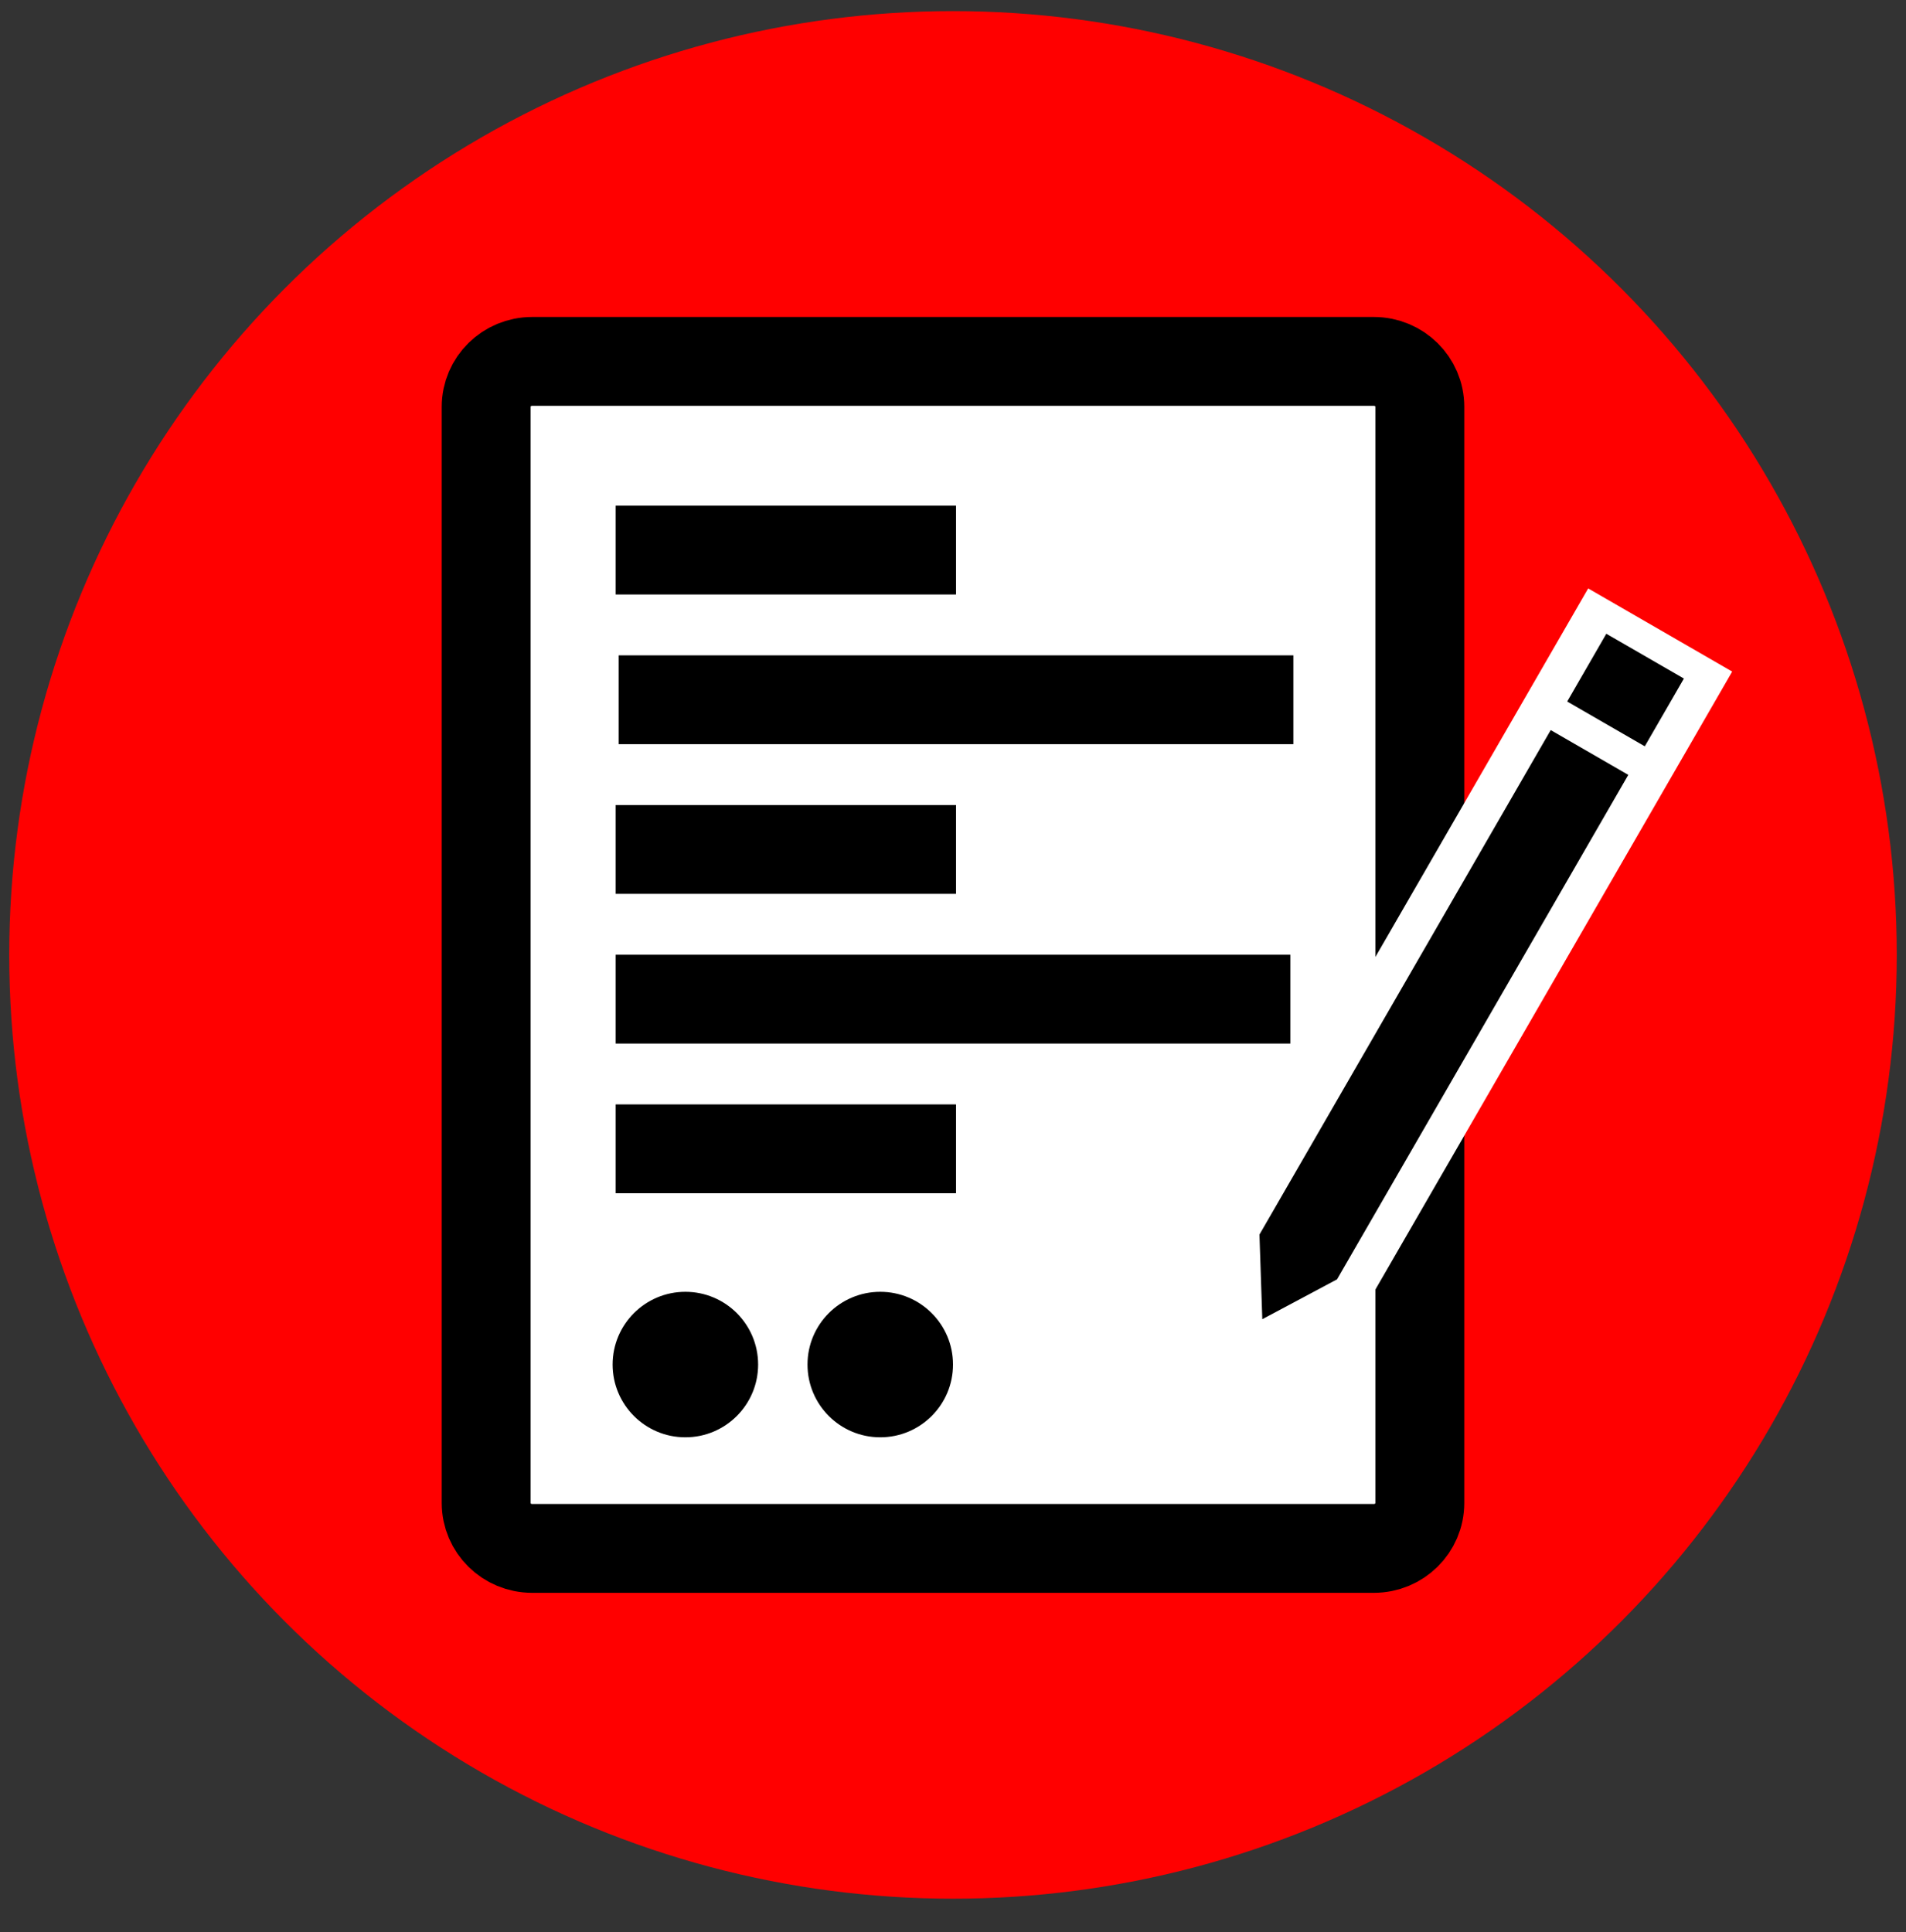 <?xml version="1.0" encoding="utf-8"?>
<!-- Generator: Adobe Illustrator 24.1.2, SVG Export Plug-In . SVG Version: 6.00 Build 0)  -->
<svg version="1.1" id="Camada_1" xmlns="http://www.w3.org/2000/svg" xmlns:xlink="http://www.w3.org/1999/xlink" x="0px" y="0px"
	 viewBox="0 0 858.32 870.12" style="enable-background:new 0 0 858.32 870.12;" xml:space="preserve">
<rect x="0" y="0" width="858.32" height="870.12" fill="#333333" stroke="none"/>
<style type="text/css">
	.st0{fill:#FF0000;}
	.st1{fill:#FFFFFF;stroke:#000000;stroke-width:40;stroke-miterlimit:10;}
	.st2{fill:#FFFFFF;}
	.st3{stroke:#000000;stroke-miterlimit:10;}
</style>
<circle class="st0" cx="429.16" cy="430" r="425"/>
<path class="st1" d="M218.92,183.19v493.62c0,11.3,9.27,20.45,20.71,20.45h379.06c11.44,0,20.71-9.15,20.71-20.45V183.19
	c0-11.3-9.27-20.45-20.71-20.45H239.63C228.19,162.74,218.92,171.89,218.92,183.19z"/>
<rect x="617.32" y="258.81" transform="matrix(0.866 0.5 -0.5 0.866 310.004 -267.817)" class="st2" width="74.88" height="371.52"/>
<polygon class="st3" points="757.62,305.74 601.74,575.73 568.92,593.23 567.67,556.06 723.55,286.07 "/>
<circle cx="308.64" cy="614.47" r="32.76"/>
<circle cx="396.4" cy="614.47" r="32.76"/>
<rect x="277.24" y="497.32" width="153.28" height="40"/>
<rect x="278.6" y="295.11" width="303.84" height="40"/>
<rect x="277.24" y="227.7" width="153.28" height="40"/>
<rect x="277.24" y="362.51" width="153.28" height="40"/>
<rect x="277.24" y="429.92" width="303.84" height="40"/>
<rect x="682.36" y="324.99" transform="matrix(0.866 0.5 -0.5 0.866 262.602 -315.219)" class="st2" width="74.3" height="14.85"/>
</svg>
